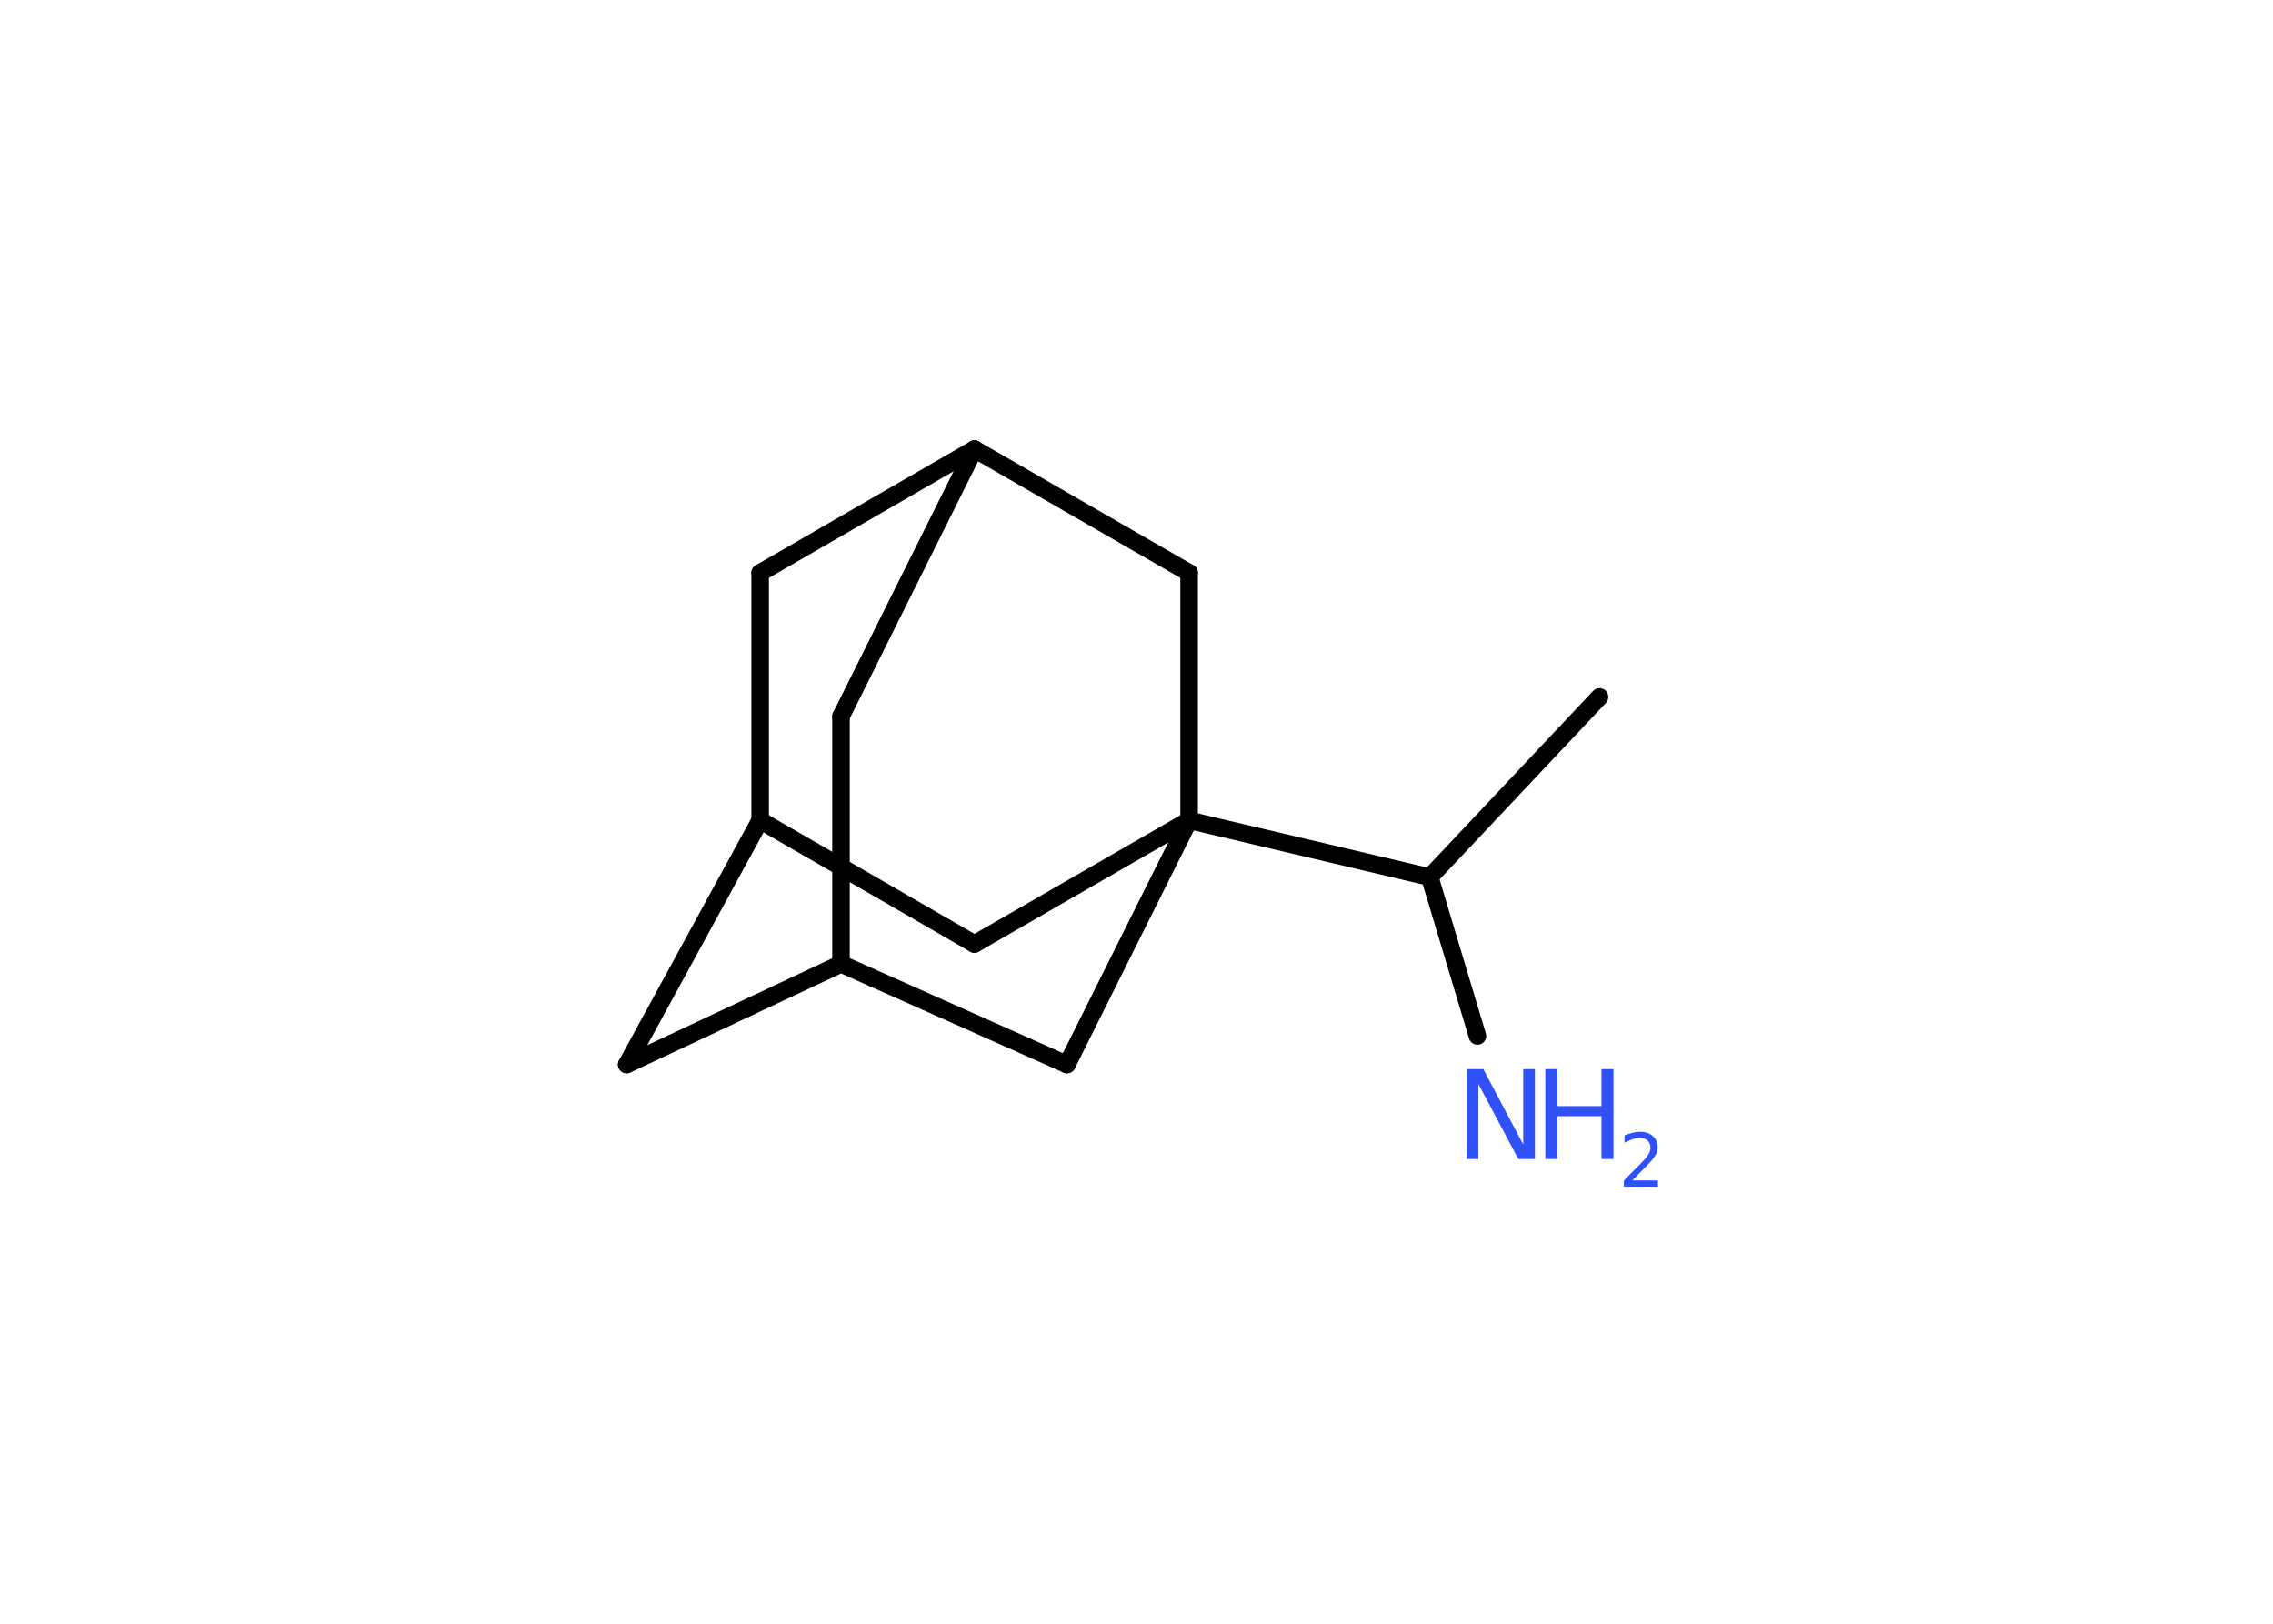 <?xml version='1.0' encoding='UTF-8'?>
<!DOCTYPE svg PUBLIC "-//W3C//DTD SVG 1.1//EN" "http://www.w3.org/Graphics/SVG/1.1/DTD/svg11.dtd">
<svg version='1.2' xmlns='http://www.w3.org/2000/svg' xmlns:xlink='http://www.w3.org/1999/xlink' width='70.0mm' height='50.0mm' viewBox='0 0 70.0 50.0'>
  <desc>Generated by the Chemistry Development Kit (http://github.com/cdk)</desc>
  <g stroke-linecap='round' stroke-linejoin='round' stroke='#000000' stroke-width='.54' fill='#3050F8'>
    <rect x='.0' y='.0' width='70.0' height='50.0' fill='#FFFFFF' stroke='none'/>
    <g id='mol1' class='mol'>
      <line id='mol1bnd1' class='bond' x1='49.26' y1='21.46' x2='44.03' y2='27.01'/>
      <line id='mol1bnd2' class='bond' x1='44.03' y1='27.01' x2='45.5' y2='31.9'/>
      <line id='mol1bnd3' class='bond' x1='44.03' y1='27.01' x2='36.62' y2='25.26'/>
      <line id='mol1bnd4' class='bond' x1='36.62' y1='25.26' x2='30.01' y2='29.07'/>
      <line id='mol1bnd5' class='bond' x1='30.01' y1='29.07' x2='23.41' y2='25.26'/>
      <line id='mol1bnd6' class='bond' x1='23.41' y1='25.26' x2='19.3' y2='32.78'/>
      <line id='mol1bnd7' class='bond' x1='19.3' y1='32.78' x2='25.9' y2='29.68'/>
      <line id='mol1bnd8' class='bond' x1='25.9' y1='29.68' x2='25.9' y2='22.06'/>
      <line id='mol1bnd9' class='bond' x1='25.9' y1='22.06' x2='30.01' y2='13.83'/>
      <line id='mol1bnd10' class='bond' x1='30.01' y1='13.83' x2='23.41' y2='17.64'/>
      <line id='mol1bnd11' class='bond' x1='23.41' y1='25.26' x2='23.41' y2='17.64'/>
      <line id='mol1bnd12' class='bond' x1='30.01' y1='13.83' x2='36.62' y2='17.64'/>
      <line id='mol1bnd13' class='bond' x1='36.62' y1='25.26' x2='36.62' y2='17.64'/>
      <line id='mol1bnd14' class='bond' x1='25.9' y1='29.68' x2='32.86' y2='32.78'/>
      <line id='mol1bnd15' class='bond' x1='36.62' y1='25.26' x2='32.86' y2='32.78'/>
      <g id='mol1atm3' class='atom'>
        <path d='M45.18 32.92h.5l1.23 2.32v-2.32h.36v2.77h-.51l-1.23 -2.31v2.31h-.36v-2.77z' stroke='none'/>
        <path d='M47.59 32.92h.37v1.14h1.36v-1.14h.37v2.77h-.37v-1.32h-1.36v1.32h-.37v-2.77z' stroke='none'/>
        <path d='M50.28 36.35h.78v.19h-1.05v-.19q.13 -.13 .35 -.35q.22 -.22 .28 -.29q.11 -.12 .15 -.21q.04 -.08 .04 -.16q.0 -.13 -.09 -.22q-.09 -.08 -.24 -.08q-.11 .0 -.22 .04q-.12 .04 -.25 .11v-.23q.14 -.05 .25 -.08q.12 -.03 .21 -.03q.26 .0 .41 .13q.15 .13 .15 .35q.0 .1 -.04 .19q-.04 .09 -.14 .21q-.03 .03 -.18 .19q-.15 .15 -.42 .43z' stroke='none'/>
      </g>
    </g>
  </g>
</svg>
